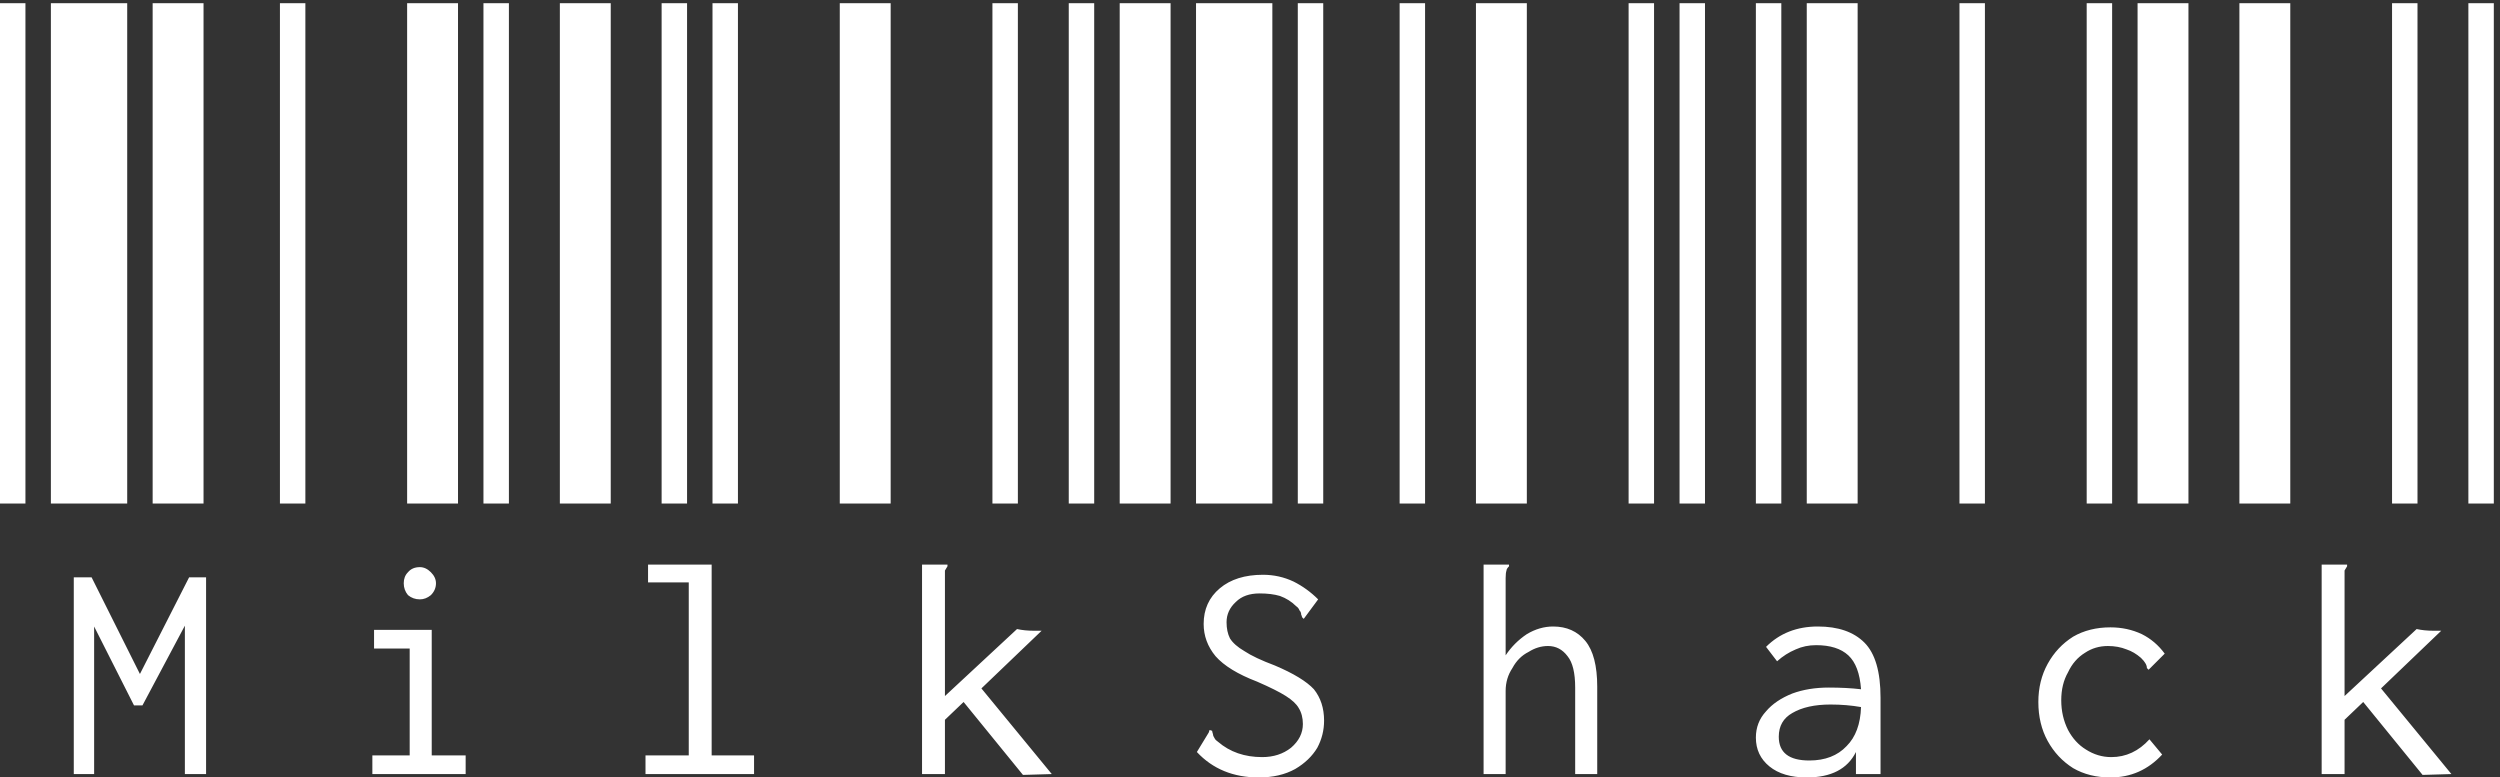 <svg width="283" height="88" viewBox="0 0 283 88" fill="none" xmlns="http://www.w3.org/2000/svg">
<rect x="0" y="0" width="283" height="88" fill="#333333" stroke="none"/>
<path d="M0 57V0.36H2.88V57H0ZM5.76 57V0.36H14.4V57H5.76ZM17.28 57V0.36H23.04V57H17.28ZM8.352 65.352H10.368L15.84 76.296L21.408 65.352H23.328V87.624H20.928V70.824L16.128 79.848H15.168L10.656 70.92V87.624H8.352V65.352ZM31.688 57V0.36H34.568V57H31.688ZM46.087 57V0.36H51.847V57H46.087ZM54.727 57V0.36H57.608V57H54.727ZM42.151 85.512H46.376V73.416H42.343V71.304H48.871V85.512H52.712V87.624H42.151V85.512ZM47.528 67.848C47.016 67.848 46.568 67.688 46.184 67.368C45.864 66.984 45.703 66.536 45.703 66.024C45.703 65.512 45.864 65.096 46.184 64.776C46.504 64.392 46.952 64.2 47.528 64.2C47.975 64.2 48.392 64.392 48.776 64.776C49.16 65.16 49.352 65.576 49.352 66.024C49.352 66.536 49.16 66.984 48.776 67.368C48.392 67.688 47.975 67.848 47.528 67.848ZM63.375 57V0.36H69.135V57H63.375ZM74.895 57V0.36H77.775V57H74.895ZM80.655 57V0.36H83.535V57H80.655ZM73.071 85.512H77.967V65.928H73.359V63.912H80.559V85.512H85.359V87.624H73.071V85.512ZM95.062 57V0.36H100.823V57H95.062ZM112.343 57V0.36H115.223V57H112.343ZM120.983 57V0.36H123.863V57H120.983ZM109.079 79.464L106.967 81.48V87.624H104.375V63.912H107.255V64.104C107.127 64.296 107.031 64.456 106.967 64.584C106.967 64.776 106.967 65.064 106.967 65.448V78.792L115.127 71.208C115.703 71.336 116.343 71.4 117.047 71.4H117.911L111.095 77.928L119.062 87.624L115.799 87.72L109.079 79.464ZM126.75 57V0.36H132.51V57H126.75ZM135.39 57V0.36H144.03V57H135.39ZM146.91 57V0.36H149.79V57H146.91ZM142.494 88.008C139.614 88.008 137.278 87.048 135.486 85.128L136.83 82.92L136.926 82.632L137.214 82.728C137.214 82.792 137.246 82.92 137.31 83.112C137.31 83.24 137.374 83.4 137.502 83.592C137.566 83.72 137.694 83.848 137.886 83.976C139.23 85.128 140.894 85.704 142.878 85.704C144.158 85.704 145.246 85.352 146.142 84.648C147.038 83.88 147.486 82.984 147.486 81.96C147.486 81.256 147.326 80.648 147.006 80.136C146.75 79.688 146.27 79.24 145.566 78.792C144.862 78.344 143.774 77.8 142.302 77.16C140.126 76.328 138.558 75.368 137.598 74.28C136.702 73.192 136.254 71.976 136.254 70.632C136.254 68.968 136.862 67.624 138.078 66.6C139.294 65.576 140.926 65.064 142.974 65.064C144.19 65.064 145.342 65.32 146.43 65.832C147.454 66.344 148.382 67.016 149.214 67.848L147.582 70.056L147.39 69.864C147.39 69.8 147.358 69.704 147.294 69.576C147.294 69.384 147.23 69.224 147.102 69.096C147.038 68.904 146.91 68.744 146.718 68.616C146.206 68.104 145.598 67.72 144.894 67.464C144.254 67.272 143.486 67.176 142.59 67.176C141.438 67.176 140.542 67.496 139.902 68.136C139.198 68.776 138.846 69.544 138.846 70.44C138.846 71.144 138.974 71.752 139.23 72.264C139.55 72.776 140.094 73.256 140.862 73.704C141.63 74.216 142.782 74.76 144.318 75.336C146.43 76.232 147.902 77.128 148.734 78.024C149.502 78.984 149.886 80.168 149.886 81.576C149.886 82.664 149.63 83.688 149.118 84.648C148.542 85.608 147.71 86.408 146.622 87.048C145.47 87.688 144.094 88.008 142.494 88.008ZM158.438 57V0.36H161.318V57H158.438ZM167.078 57V0.36H172.838V57H167.078ZM184.358 57V0.36H187.238V57H184.358ZM167.942 63.912H170.822V64.104C170.63 64.296 170.534 64.456 170.534 64.584C170.47 64.776 170.438 65.064 170.438 65.448V74.184C171.078 73.224 171.878 72.424 172.838 71.784C173.798 71.208 174.79 70.92 175.814 70.92C177.35 70.92 178.566 71.464 179.462 72.552C180.358 73.64 180.806 75.368 180.806 77.736V87.624H178.31V77.832C178.31 76.168 178.022 74.984 177.446 74.28C176.87 73.512 176.134 73.128 175.238 73.128C174.47 73.128 173.734 73.352 173.03 73.8C172.262 74.184 171.654 74.792 171.206 75.624C170.694 76.392 170.438 77.256 170.438 78.216V87.624H167.942V63.912ZM190.125 57V0.36H193.005V57H190.125ZM198.765 57V0.36H201.645V57H198.765ZM204.525 57V0.36H210.285V57H204.525ZM205.773 70.92C208.077 70.92 209.837 71.528 211.053 72.744C212.269 73.96 212.877 76.04 212.877 78.984V87.624H210.093V85.128C209.133 87.048 207.277 88.008 204.525 88.008C202.733 88.008 201.325 87.592 200.301 86.76C199.277 85.928 198.765 84.84 198.765 83.496C198.765 82.344 199.149 81.352 199.917 80.52C200.621 79.688 201.613 79.016 202.893 78.504C204.109 78.056 205.485 77.832 207.021 77.832C208.365 77.832 209.581 77.896 210.669 78.024C210.541 76.232 210.061 74.952 209.229 74.184C208.397 73.416 207.181 73.032 205.581 73.032C204.749 73.032 203.981 73.192 203.277 73.512C202.509 73.832 201.805 74.28 201.165 74.856L199.917 73.224C201.453 71.688 203.405 70.92 205.773 70.92ZM204.813 86.088C206.605 86.088 208.013 85.544 209.037 84.456C210.061 83.432 210.605 81.96 210.669 80.04C209.581 79.848 208.429 79.752 207.213 79.752C205.421 79.752 203.981 80.072 202.893 80.712C201.869 81.288 201.357 82.184 201.357 83.4C201.357 85.192 202.509 86.088 204.813 86.088ZM221.812 57V0.36H224.693V57H221.812ZM236.213 57V0.36H239.093V57H236.213ZM241.973 57V0.36H247.733V57H241.973ZM238.901 88.008C237.301 88.008 235.893 87.656 234.677 86.952C233.461 86.184 232.501 85.16 231.797 83.88C231.093 82.6 230.741 81.128 230.741 79.464C230.741 77.864 231.093 76.424 231.797 75.144C232.501 73.864 233.461 72.84 234.677 72.072C235.893 71.368 237.301 71.016 238.901 71.016C240.181 71.016 241.365 71.272 242.453 71.784C243.477 72.296 244.341 73.032 245.045 73.992L243.413 75.624L243.221 75.816L243.029 75.624C243.029 75.432 242.965 75.24 242.837 75.048C242.773 74.92 242.613 74.728 242.357 74.472C241.845 74.024 241.301 73.704 240.725 73.512C240.085 73.256 239.381 73.128 238.613 73.128C237.653 73.128 236.789 73.384 236.021 73.896C235.189 74.408 234.549 75.144 234.101 76.104C233.589 77 233.333 78.056 233.333 79.272C233.333 80.488 233.589 81.608 234.101 82.632C234.613 83.592 235.285 84.328 236.117 84.84C237.013 85.416 237.973 85.704 238.997 85.704C240.661 85.704 242.101 85.032 243.317 83.688L244.757 85.416C243.157 87.144 241.205 88.008 238.901 88.008ZM253.5 57V0.36H259.26V57H253.5ZM270.78 57V0.36H273.66V57H270.78ZM279.42 57V0.36H282.3V57H279.42ZM267.516 79.464L265.404 81.48V87.624H262.812V63.912H265.692V64.104C265.564 64.296 265.468 64.456 265.404 64.584C265.404 64.776 265.404 65.064 265.404 65.448V78.792L273.564 71.208C274.14 71.336 274.78 71.4 275.484 71.4H276.348L269.532 77.928L277.5 87.624L274.236 87.72L267.516 79.464Z" fill="white"/>
</svg>
